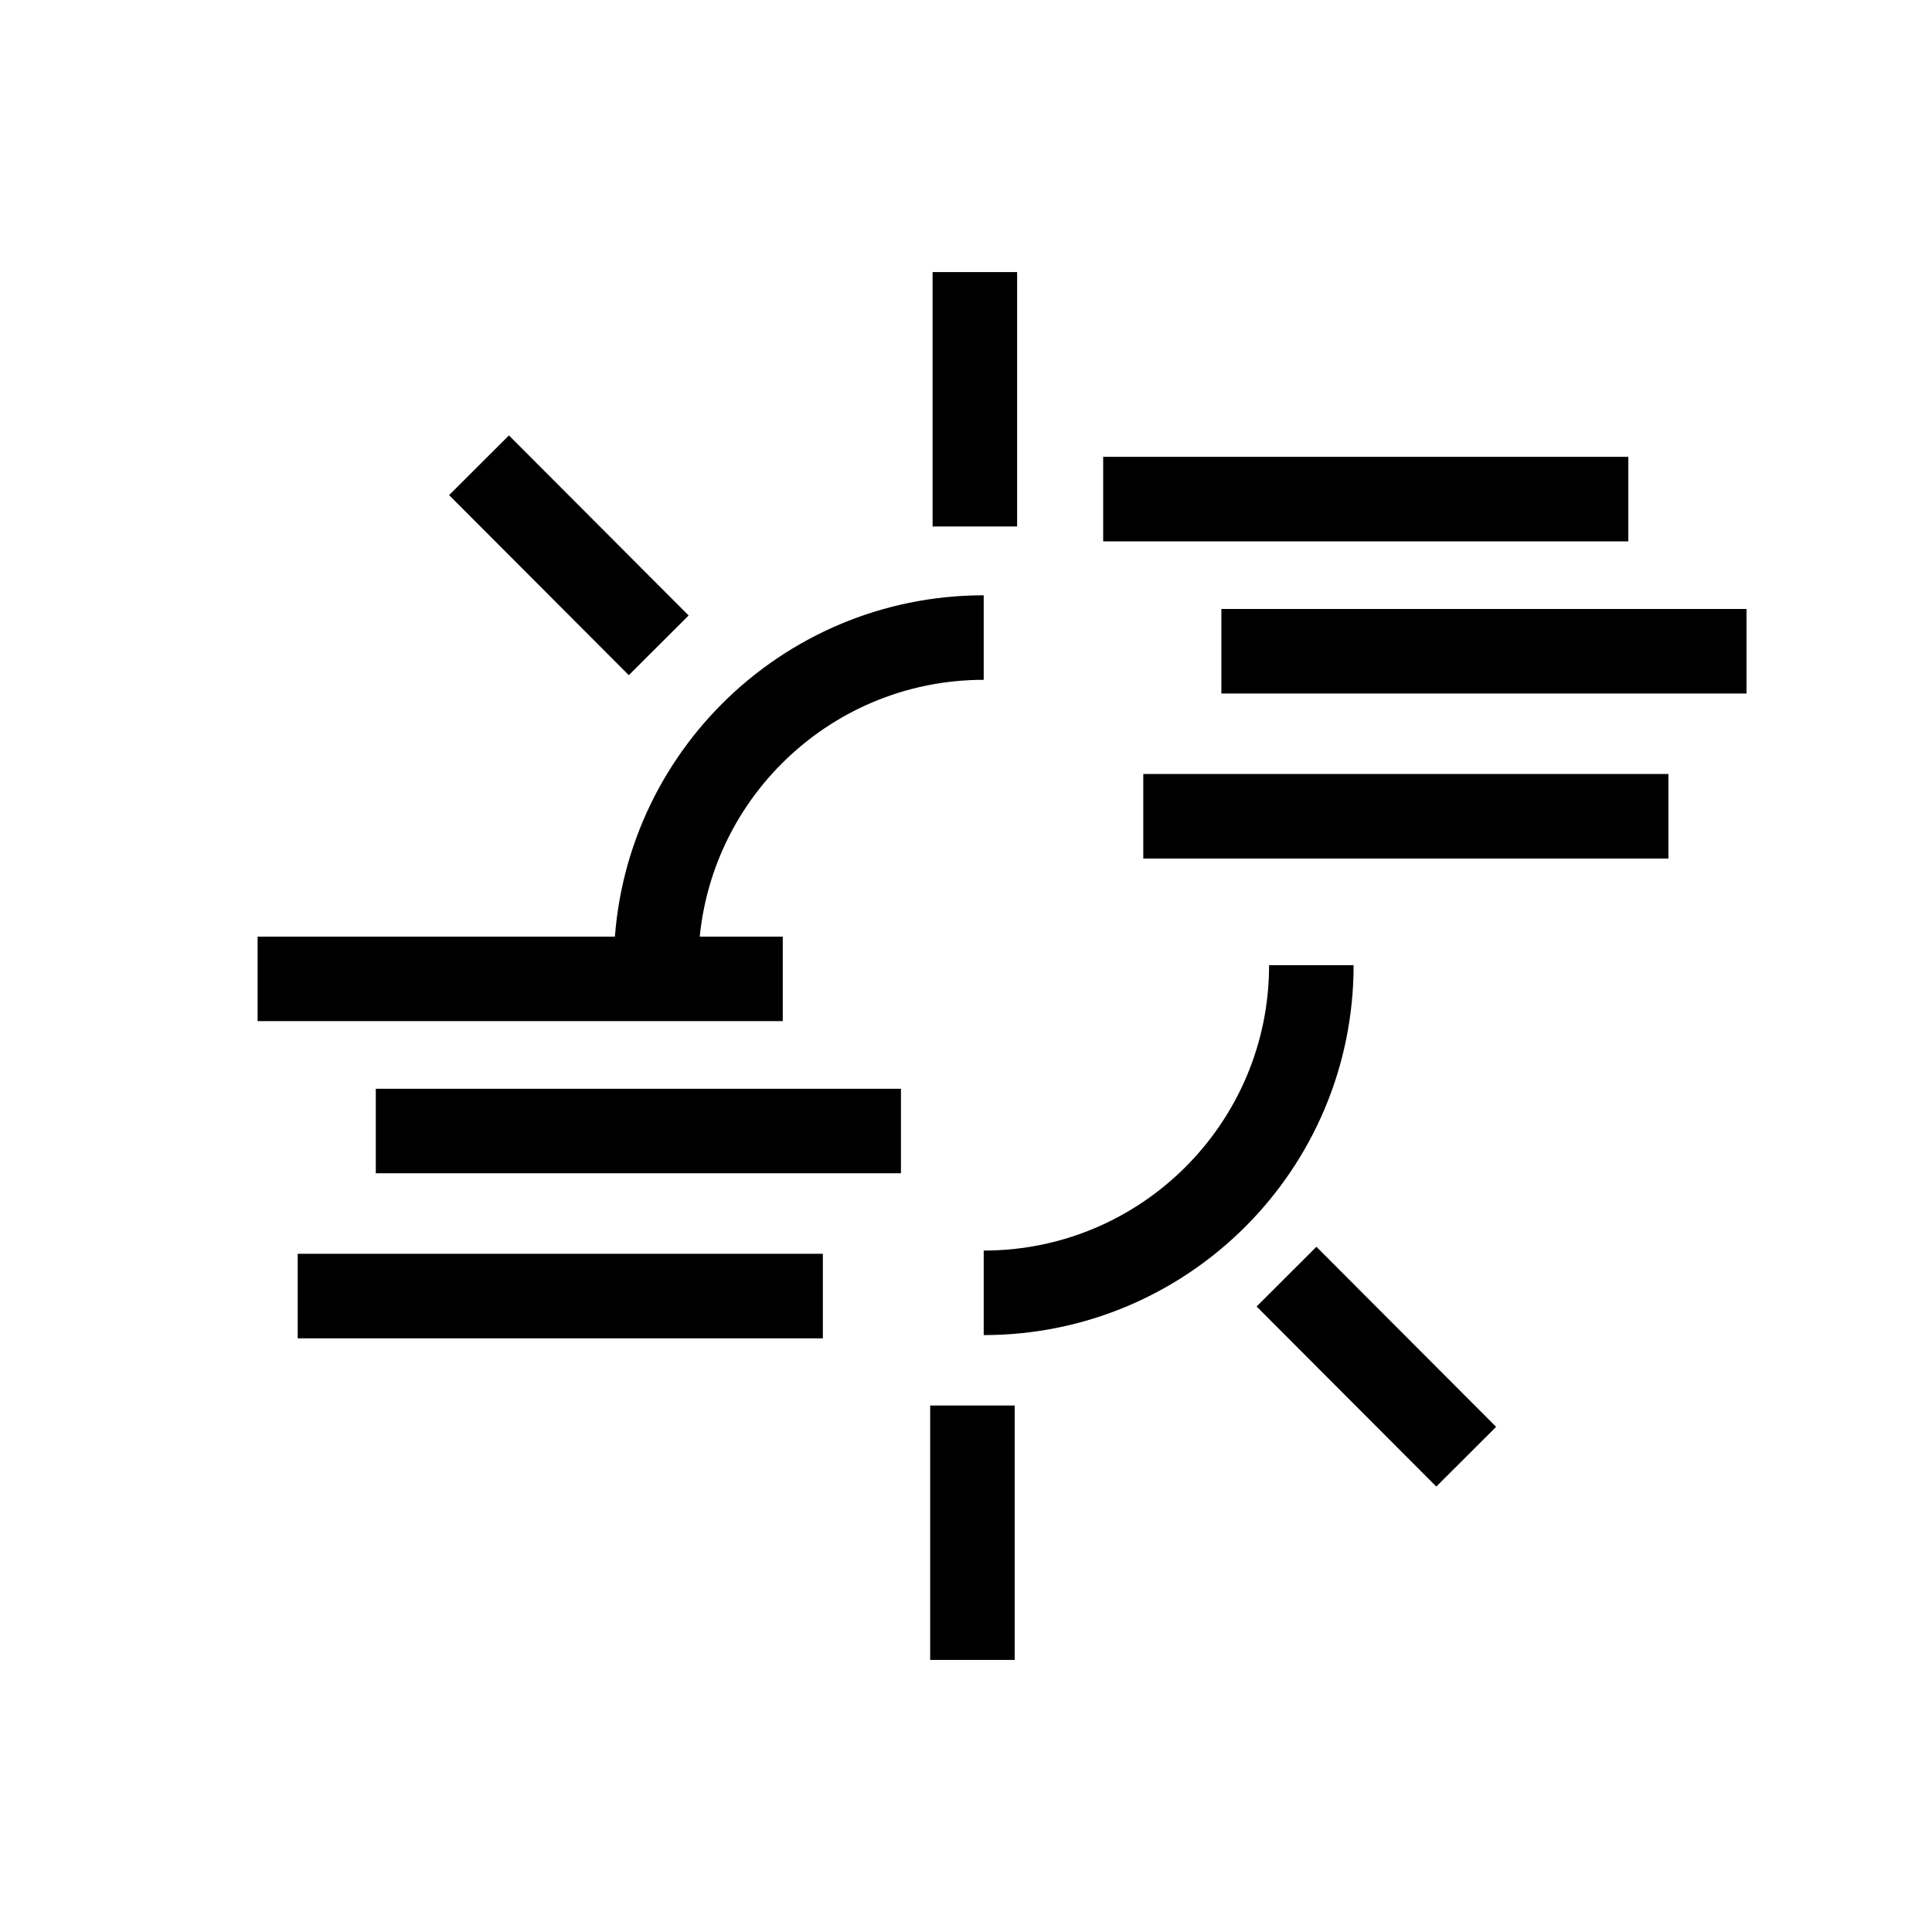 ﻿<?xml version="1.0" encoding="utf-8"?>
<!DOCTYPE svg PUBLIC "-//W3C//DTD SVG 1.1//EN" "http://www.w3.org/Graphics/SVG/1.1/DTD/svg11.dtd">
<svg xmlns="http://www.w3.org/2000/svg" xmlns:xlink="http://www.w3.org/1999/xlink" version="1.1" baseProfile="full" width="800" height="800" viewBox="0 0 800.00 800.00" enable-background="new 0 0 800.00 800.00" xml:space="preserve">
	<path fill="none" stroke-width="35" stroke-linejoin="round" stroke="#000000" stroke-opacity="1" d="M 271.667,399.667C 271.667,324.74 332.407,264 407.333,264"/>
	<path fill="none" stroke-width="35" stroke-linejoin="round" stroke="#000000" stroke-opacity="1" d="M 543,399.667C 543,474.593 482.26,535.333 407.333,535.333"/>
	<line fill="none" stroke-width="35" stroke-linejoin="round" stroke="#000000" stroke-opacity="1" x1="403.667" y1="218" x2="403.667" y2="112.667"/>
	<line fill="none" stroke-width="35" stroke-linejoin="round" stroke="#000000" stroke-opacity="1" x1="402.667" y1="687.333" x2="402.667" y2="582"/>
	<line fill="none" stroke-width="35" stroke-linejoin="round" stroke="#000000" stroke-opacity="1" x1="198.352" y1="192.659" x2="272.76" y2="267.214"/>
	<line fill="none" stroke-width="35" stroke-linejoin="round" stroke="#000000" stroke-opacity="1" x1="532.716" y1="528.633" x2="607.125" y2="603.188"/>
	<line fill="none" stroke-width="35" stroke-linejoin="round" stroke="#000000" stroke-opacity="1" x1="106.667" y1="405.333" x2="324.124" y2="405.333"/>
	<line fill="none" stroke-width="35" stroke-linejoin="round" stroke="#000000" stroke-opacity="1" x1="155.605" y1="468.333" x2="373.062" y2="468.333"/>
	<line fill="none" stroke-width="35" stroke-linejoin="round" stroke="#000000" stroke-opacity="1" x1="123.271" y1="536.667" x2="340.728" y2="536.667"/>
	<line fill="none" stroke-width="35" stroke-linejoin="round" stroke="#000000" stroke-opacity="1" x1="456.802" y1="206.667" x2="674.259" y2="206.667"/>
	<line fill="none" stroke-width="35" stroke-linejoin="round" stroke="#000000" stroke-opacity="1" x1="505.741" y1="269.667" x2="723.198" y2="269.667"/>
	<line fill="none" stroke-width="35" stroke-linejoin="round" stroke="#000000" stroke-opacity="1" x1="473.407" y1="338" x2="690.864" y2="338"/>
</svg>

